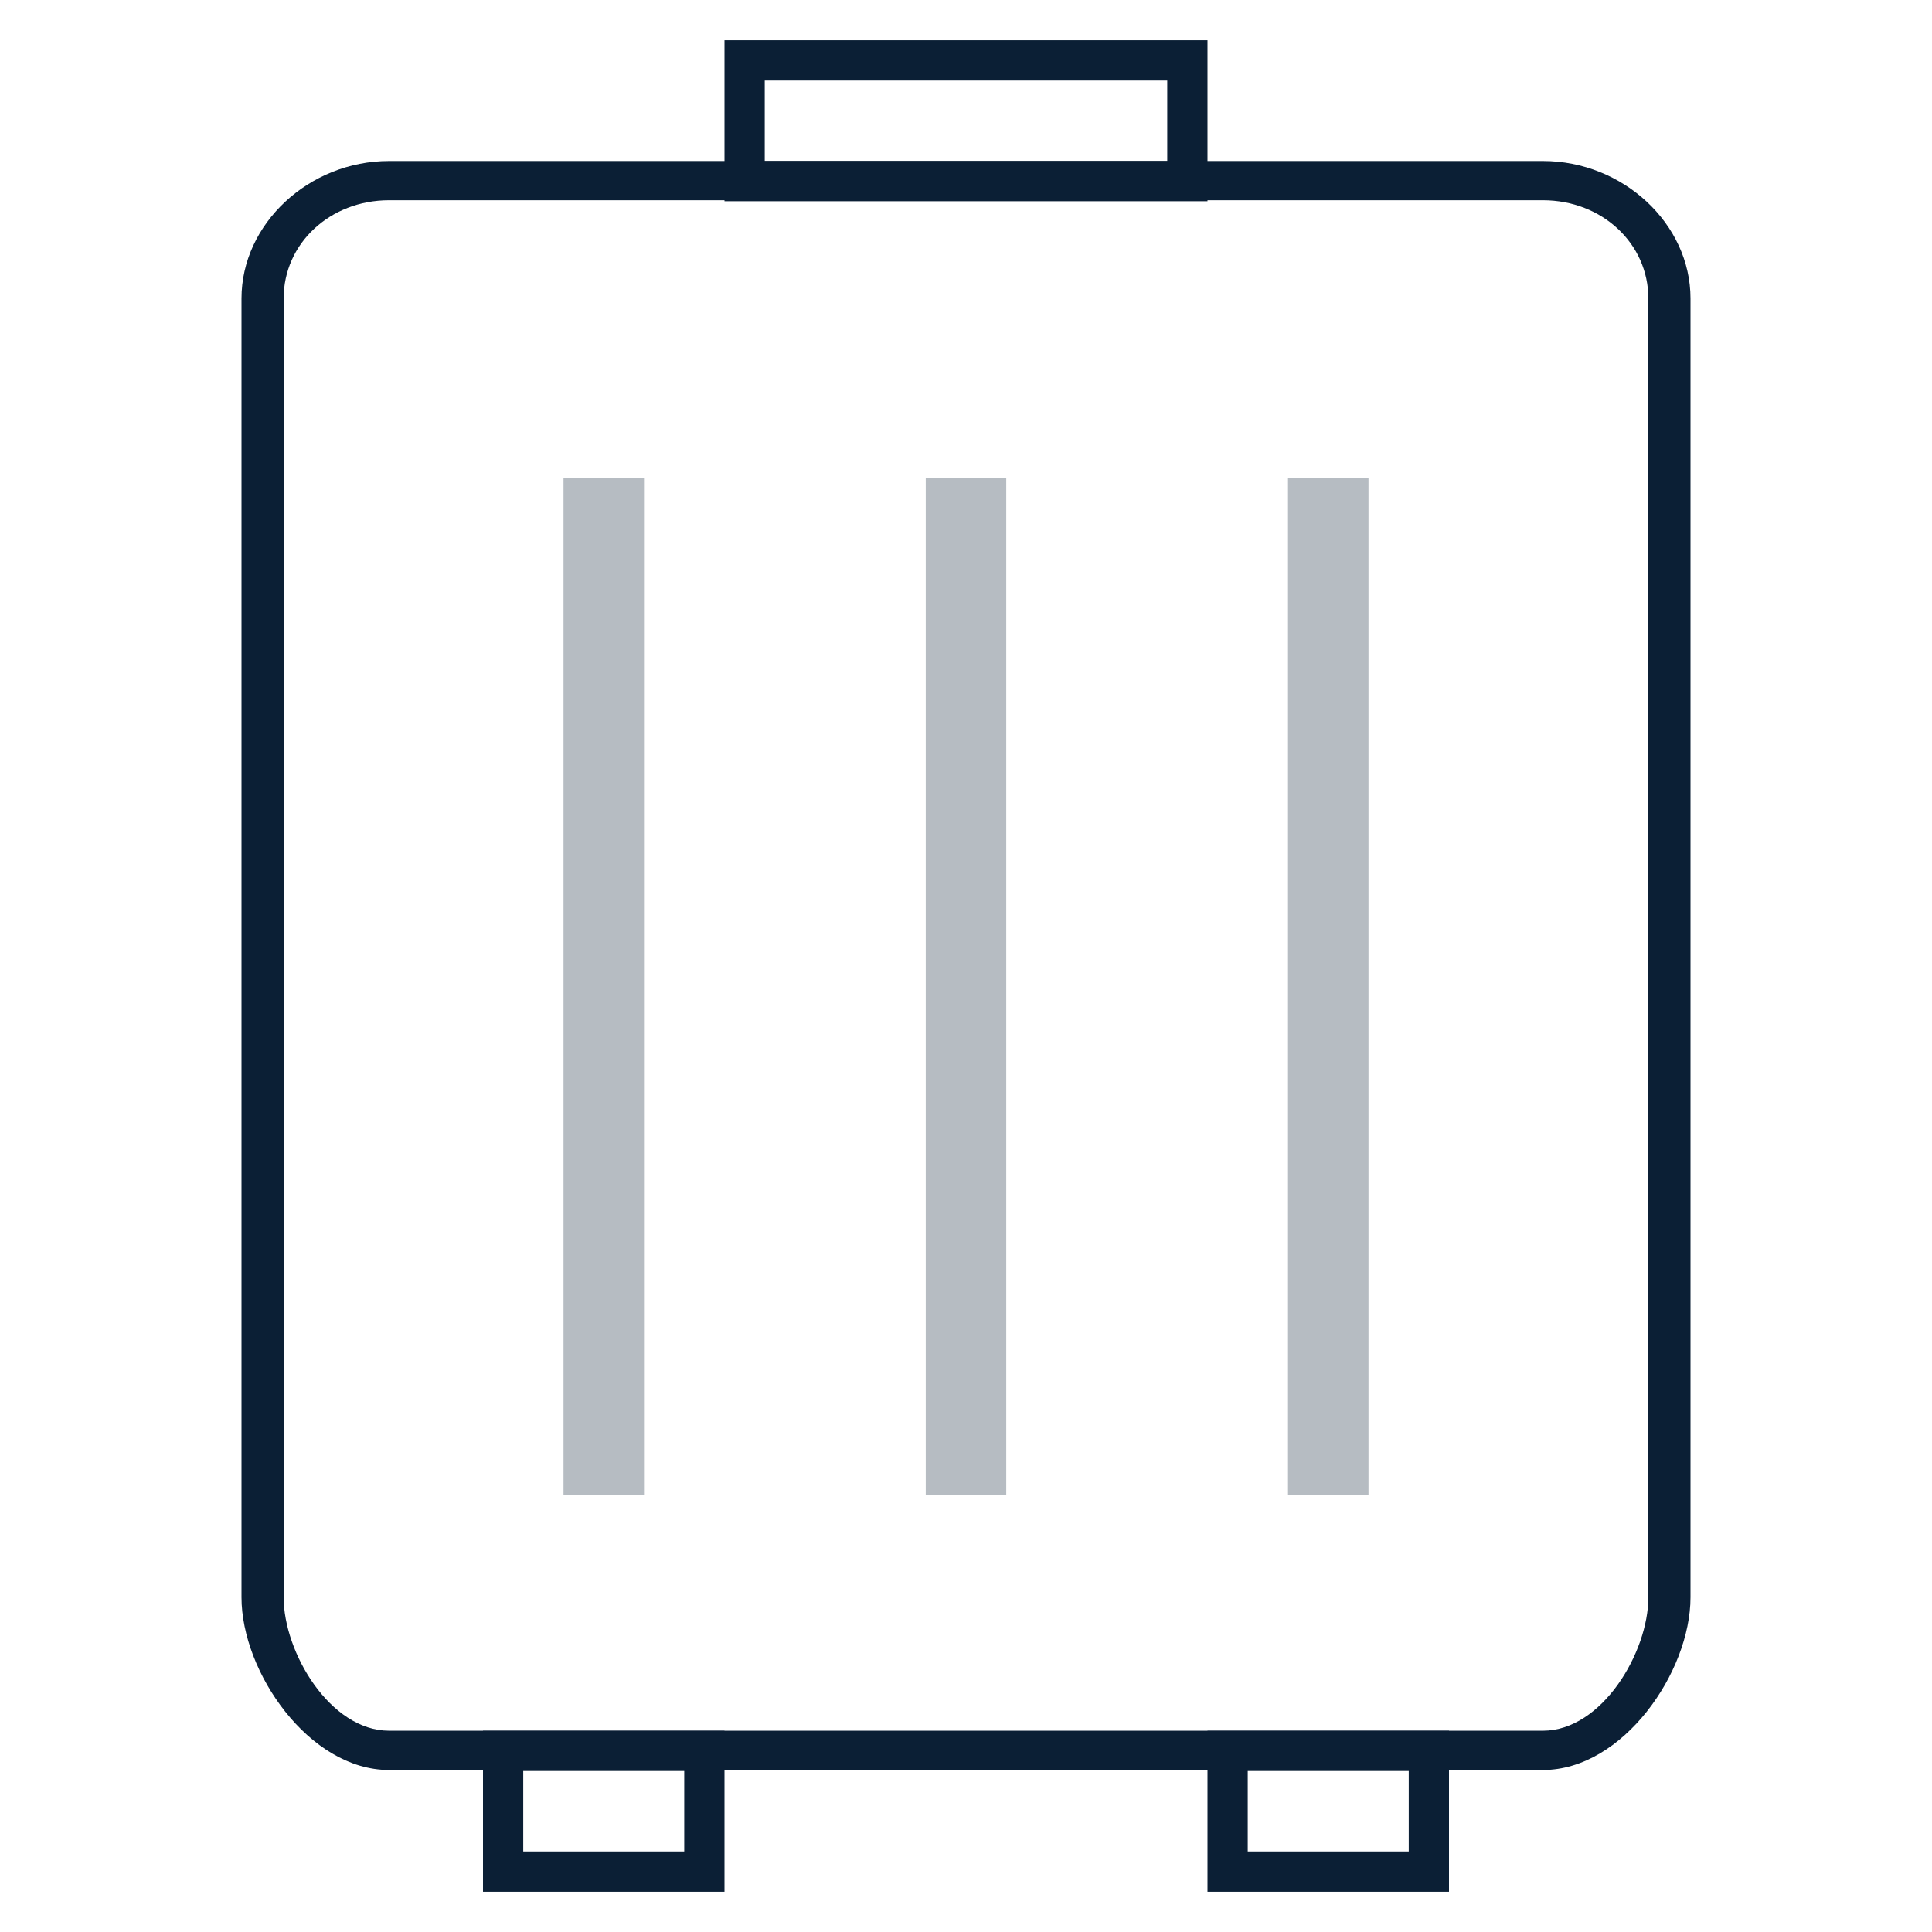 <svg xmlns="http://www.w3.org/2000/svg" width="48" height="48" viewBox="0 0 48 48"><g fill="none" fill-rule="evenodd"><path d="M0 0h48v48H0z" opacity=".1"/><g fill="#0B1F35"><path d="M6 7.415v32.27c0 1.854 1.676 4.29 3.666 4.29h28.668c1.99 0 3.666-2.436 3.666-4.29V7.415C42 5.56 40.324 4 38.334 4H9.666C7.676 4 6 5.561 6 7.415zm34.953 32.27c0 1.366-1.152 3.314-2.619 3.314H9.666c-1.467 0-2.619-1.948-2.619-3.314V7.415c0-1.366 1.152-2.44 2.619-2.44h28.668c1.467 0 2.619 1.074 2.619 2.44v32.27z"/><path fill-rule="nonzero" d="M19 4h10V2H19v2zm-1-3h12v4H18V1zm-5 45h4v-2h-4v2zm-1-3h6v4h-6v-4zm19 3h4v-2h-4v2zm-1-3h6v4h-6v-4z"/><path d="M14 11.867h2v25.266h-2zm9 0h2v25.266h-2zm9 0h2v25.266h-2z" opacity=".3"/></g></g></svg>
